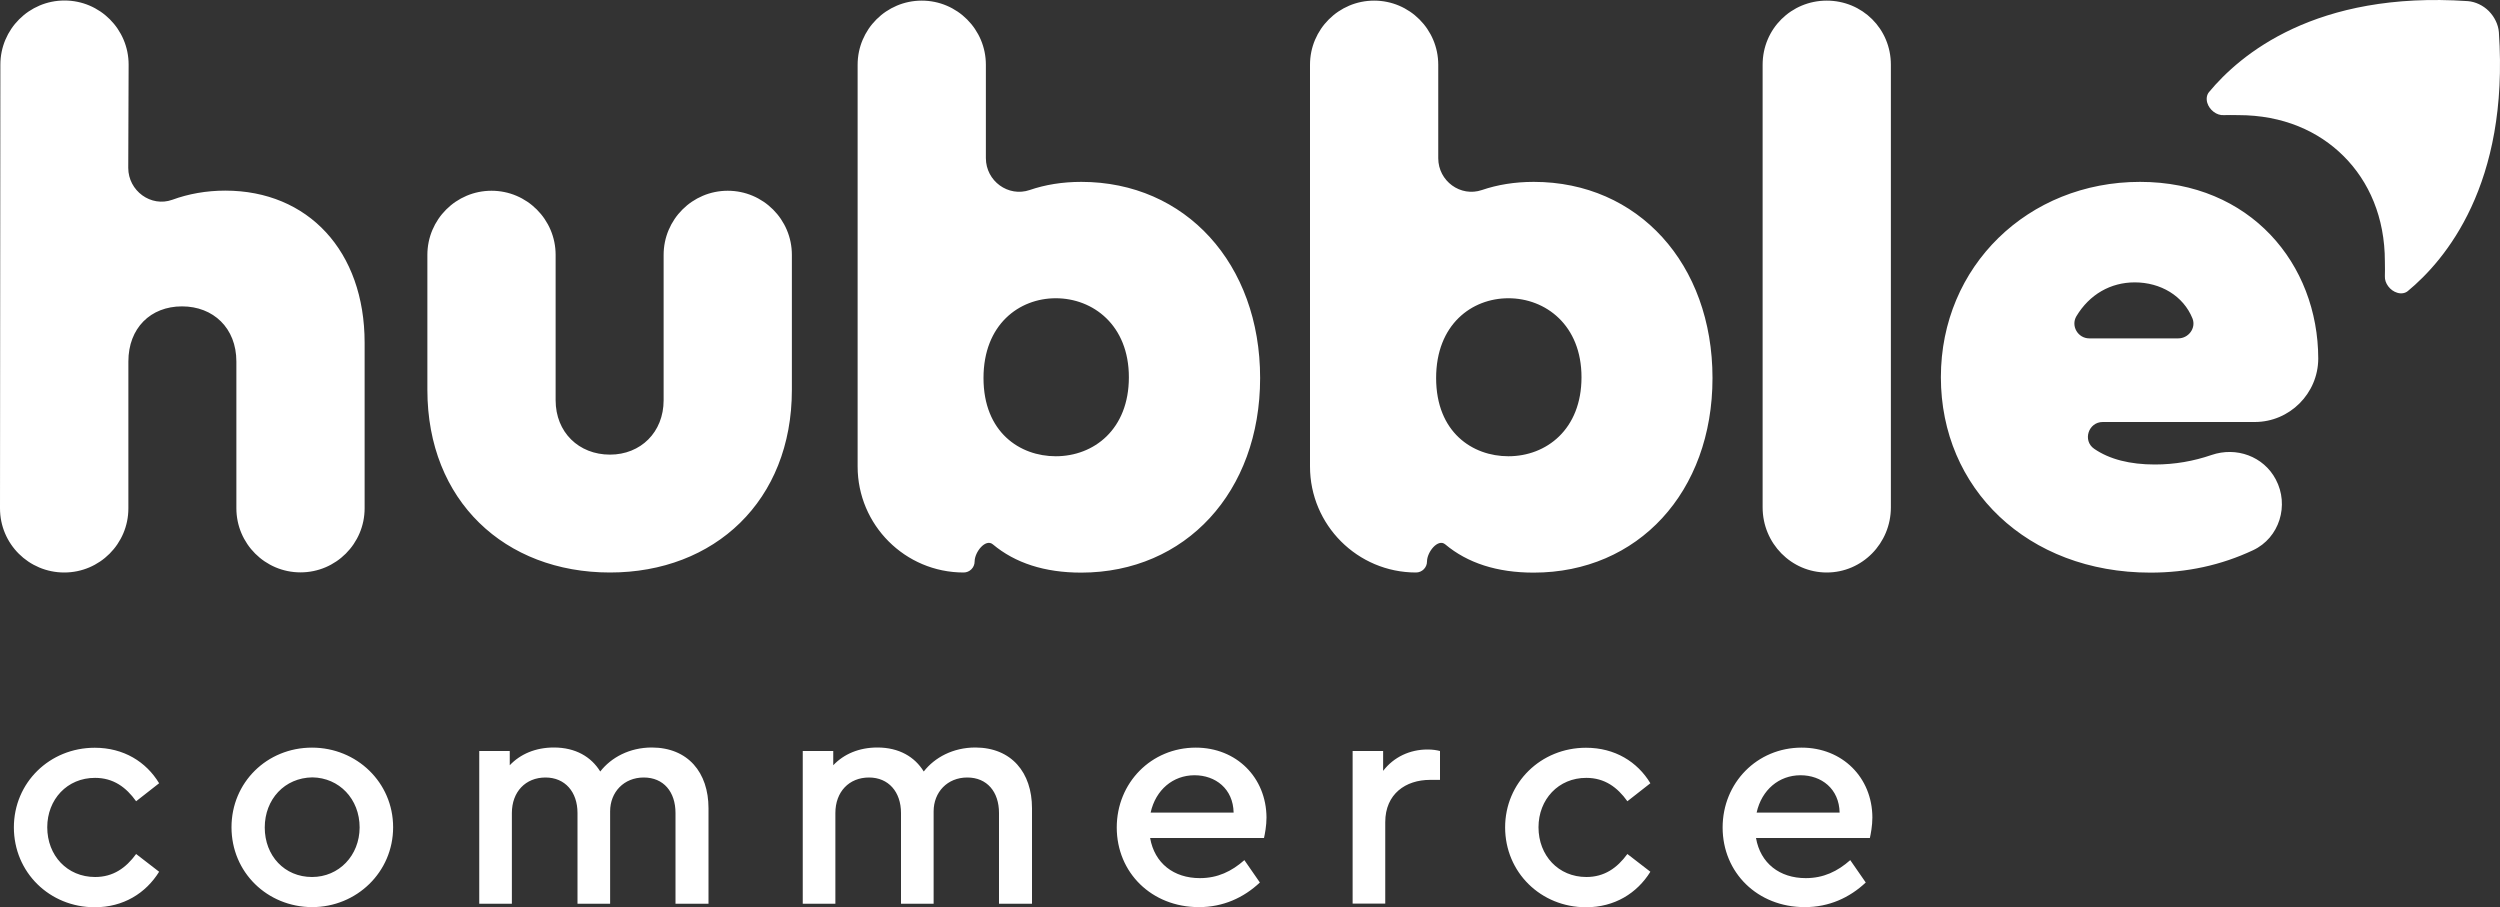 <?xml version="1.0" encoding="utf-8"?>
<!-- Generator: Adobe Illustrator 23.0.1, SVG Export Plug-In . SVG Version: 6.00 Build 0)  -->
<svg version="1.1" id="Ebene_1" xmlns="http://www.w3.org/2000/svg" xmlns:xlink="http://www.w3.org/1999/xlink" x="0px" y="0px"
	 viewBox="0 0 200 72.57" style="enable-background:new 0 0 200 72.57;" xml:space="preserve">
<rect x="0" y="0" width="200" height="72.57" fill="#333333" stroke="none"/>
<style type="text/css">
	.st0{fill-rule:evenodd;clip-rule:evenodd;fill:#fff;}
</style>
<path class="st0" d="M171.2,14.55c-8.95,0-15.93,6.74-15.93,15.63s6.92,15.63,16.76,15.63c2.92,0,5.65-0.59,8.21-1.79
	c2.12-0.99,2.92-3.61,1.82-5.67c-0.98-1.85-3.16-2.63-5.14-1.95c-1.43,0.49-2.93,0.76-4.53,0.76c-1.98,0-3.63-0.41-4.86-1.26
	c-0.94-0.65-0.46-2.14,0.69-2.14h12.16c2.79,0,5.07-2.28,5.08-5.07C185.45,21.11,180.02,14.55,171.2,14.55z M174.26,27.07h-7.12
	c-0.9,0-1.49-0.99-1.03-1.77c1.05-1.75,2.74-2.71,4.67-2.71c2.07,0,3.89,1.08,4.62,2.89C175.7,26.25,175.08,27.07,174.26,27.07z
	 M151.27,5.18v35.41c0,2.88-2.3,5.21-5.13,5.21c-2.83,0-5.13-2.33-5.13-5.21V5.18c0-2.88,2.3-5.13,5.13-5.13
	C148.98,0.05,151.27,2.3,151.27,5.18z M63.35,20.39v10.8c0,8.89-6.2,14.61-14.55,14.61c-8.41,0-14.61-5.73-14.61-14.61v-10.8
	c0-2.83,2.3-5.13,5.13-5.13c2.83,0,5.13,2.3,5.13,5.13v11.63c0,2.56,1.85,4.35,4.35,4.35c2.45,0,4.29-1.79,4.29-4.35V20.39
	c0-2.83,2.3-5.13,5.13-5.13C61.05,15.26,63.35,17.56,63.35,20.39z M18.91,28.92c0-2.68-1.85-4.41-4.35-4.41
	c-2.51,0-4.29,1.73-4.29,4.41v11.75c0,2.83-2.3,5.13-5.13,5.13C2.3,45.8,0,43.51,0,40.67l0.03-35.5c0-2.83,2.3-5.13,5.13-5.13
	c2.83,0,5.13,2.3,5.13,5.13l-0.03,8.26c0,1.83,1.81,3.17,3.53,2.55c1.28-0.47,2.71-0.73,4.23-0.73c6.62,0,11.15,4.83,11.15,12.17
	v13.24c0,2.83-2.3,5.13-5.13,5.13c-2.83,0-5.13-2.3-5.13-5.13V28.92z M122.7,14.55c-1.53,0-2.91,0.23-4.14,0.65
	c-1.72,0.59-3.5-0.72-3.5-2.54V5.18c0-2.83-2.3-5.13-5.13-5.13c-2.83,0-5.13,2.3-5.13,5.13v32.14c0,4.68,3.8,8.48,8.48,8.48
	c0.49,0,0.88-0.4,0.88-0.88c0-0.76,0.88-1.86,1.46-1.37c1.78,1.49,4.14,2.26,7.07,2.26c8.35,0,14.31-6.44,14.31-15.57
	S131.05,14.55,122.7,14.55z M120.67,36.5c-2.86,0-5.78-1.91-5.78-6.26c0-4.29,2.86-6.38,5.78-6.38c2.98,0,5.85,2.15,5.85,6.32
	C126.52,34.35,123.71,36.5,120.67,36.5z M100.81,30.24c0-9.13-5.96-15.69-14.31-15.69c-1.52,0-2.9,0.23-4.12,0.65
	c-1.72,0.59-3.51-0.72-3.51-2.55V5.18c0-2.83-2.3-5.13-5.13-5.13c-2.83,0-5.13,2.3-5.13,5.13v32.14c0,4.68,3.8,8.48,8.48,8.48
	c0.49,0,0.88-0.4,0.88-0.88c0-0.76,0.88-1.86,1.46-1.37c1.78,1.49,4.14,2.26,7.07,2.26C94.84,45.8,100.81,39.36,100.81,30.24z
	 M84.46,36.5c-2.86,0-5.78-1.91-5.78-6.26c0-4.29,2.86-6.38,5.78-6.38c2.98,0,5.85,2.15,5.85,6.32
	C90.31,34.35,87.51,36.5,84.46,36.5z M3.78,66.18c0,2.26,1.59,3.98,3.83,3.98c1.44,0,2.46-0.72,3.28-1.84l1.84,1.42
	c-1.07,1.72-2.86,2.84-5.15,2.84c-3.61,0-6.47-2.79-6.47-6.39c0-3.58,2.86-6.37,6.47-6.37c2.31,0,4.11,1.12,5.15,2.84l-1.84,1.44
	c-0.8-1.12-1.82-1.87-3.28-1.87C5.37,62.22,3.78,63.96,3.78,66.18z M24.96,59.81c-3.61,0-6.44,2.79-6.44,6.37
	c0,3.61,2.86,6.37,6.44,6.39c3.58,0,6.49-2.81,6.49-6.39S28.54,59.81,24.96,59.81z M24.96,70.16c-2.19,0-3.78-1.69-3.78-3.96
	c0-2.26,1.59-3.98,3.81-4.01c2.14,0.03,3.78,1.72,3.78,4.01C28.76,68.44,27.12,70.16,24.96,70.16z M56.68,64.66v7.64h-2.64v-7.26
	c0-1.69-0.95-2.84-2.54-2.84c-1.59,0-2.69,1.17-2.69,2.71v7.39h-2.61v-7.26c0-1.69-1-2.84-2.56-2.84c-1.59,0-2.69,1.14-2.69,2.84
	v7.26h-2.61V60.08h2.44v1.14c0.85-0.9,2.07-1.42,3.53-1.42c1.74,0,2.99,0.75,3.71,1.92c0.87-1.12,2.34-1.92,4.13-1.92
	C55.04,59.81,56.68,61.8,56.68,64.66z M82.56,64.66v7.64h-2.64v-7.26c0-1.69-0.95-2.84-2.54-2.84s-2.69,1.17-2.69,2.71v7.39h-2.61
	v-7.26c0-1.69-1-2.84-2.56-2.84c-1.59,0-2.69,1.14-2.69,2.84v7.26h-2.61V60.08h2.44v1.14c0.85-0.9,2.07-1.42,3.53-1.42
	c1.74,0,2.99,0.75,3.71,1.92c0.87-1.12,2.34-1.92,4.13-1.92C80.92,59.81,82.56,61.8,82.56,64.66z M95.66,59.81
	c-3.56,0-6.32,2.81-6.32,6.39c0,3.61,2.79,6.37,6.57,6.37c1.94,0,3.58-0.75,4.88-1.97l-1.24-1.79c-1.02,0.9-2.14,1.44-3.56,1.44
	c-2.09,0-3.63-1.19-3.98-3.21h9.11c0.07-0.32,0.2-0.97,0.2-1.64C101.3,62.2,98.92,59.81,95.66,59.81z M92.05,65.01
	c0.4-1.82,1.79-2.99,3.51-2.99c1.67,0,3.09,1.07,3.13,2.99H92.05z M114.2,59.96c0.42,0,0.72,0.05,1,0.12v2.31h-0.8
	c-1.94,0-3.58,1.12-3.58,3.38v6.52h-2.61V60.08h2.44v1.59C111.51,60.55,112.8,59.96,114.2,59.96z M123.08,66.18
	c0,2.26,1.59,3.98,3.83,3.98c1.44,0,2.46-0.72,3.28-1.84l1.84,1.42c-1.07,1.72-2.86,2.84-5.15,2.84c-3.61,0-6.47-2.79-6.47-6.39
	c0-3.58,2.86-6.37,6.47-6.37c2.31,0,4.11,1.12,5.15,2.84l-1.84,1.44c-0.8-1.12-1.82-1.87-3.28-1.87
	C124.67,62.22,123.08,63.96,123.08,66.18z M144.13,59.81c-3.56,0-6.32,2.81-6.32,6.39c0,3.61,2.79,6.37,6.57,6.37
	c1.94,0,3.58-0.75,4.88-1.97l-1.24-1.79c-1.02,0.9-2.14,1.44-3.56,1.44c-2.09,0-3.63-1.19-3.98-3.21h9.11
	c0.07-0.32,0.2-0.97,0.2-1.64C149.78,62.2,147.39,59.81,144.13,59.81z M140.53,65.01c0.4-1.82,1.79-2.99,3.51-2.99
	c1.67,0,3.09,1.07,3.13,2.99H140.53z M192.62,23.29c-0.21,0.17-0.52,0.23-0.84,0.13c-0.58-0.17-1.02-0.77-0.99-1.32
	c0.01-0.12,0.01-0.91,0-1.18c0-3.53-1.27-6.4-3.29-8.42c-2.02-2.02-4.88-3.29-8.42-3.29c-0.27-0.01-1.06-0.01-1.18,0
	c-0.56,0.04-1.15-0.41-1.32-0.99c-0.09-0.32-0.04-0.63,0.13-0.84c2.49-3.01,8.53-8.12,20.72-7.29c0.61,0.05,1.22,0.34,1.68,0.8
	c0.45,0.46,0.75,1.07,0.8,1.68C200.74,14.76,195.63,20.8,192.62,23.29z"/>
</svg>
